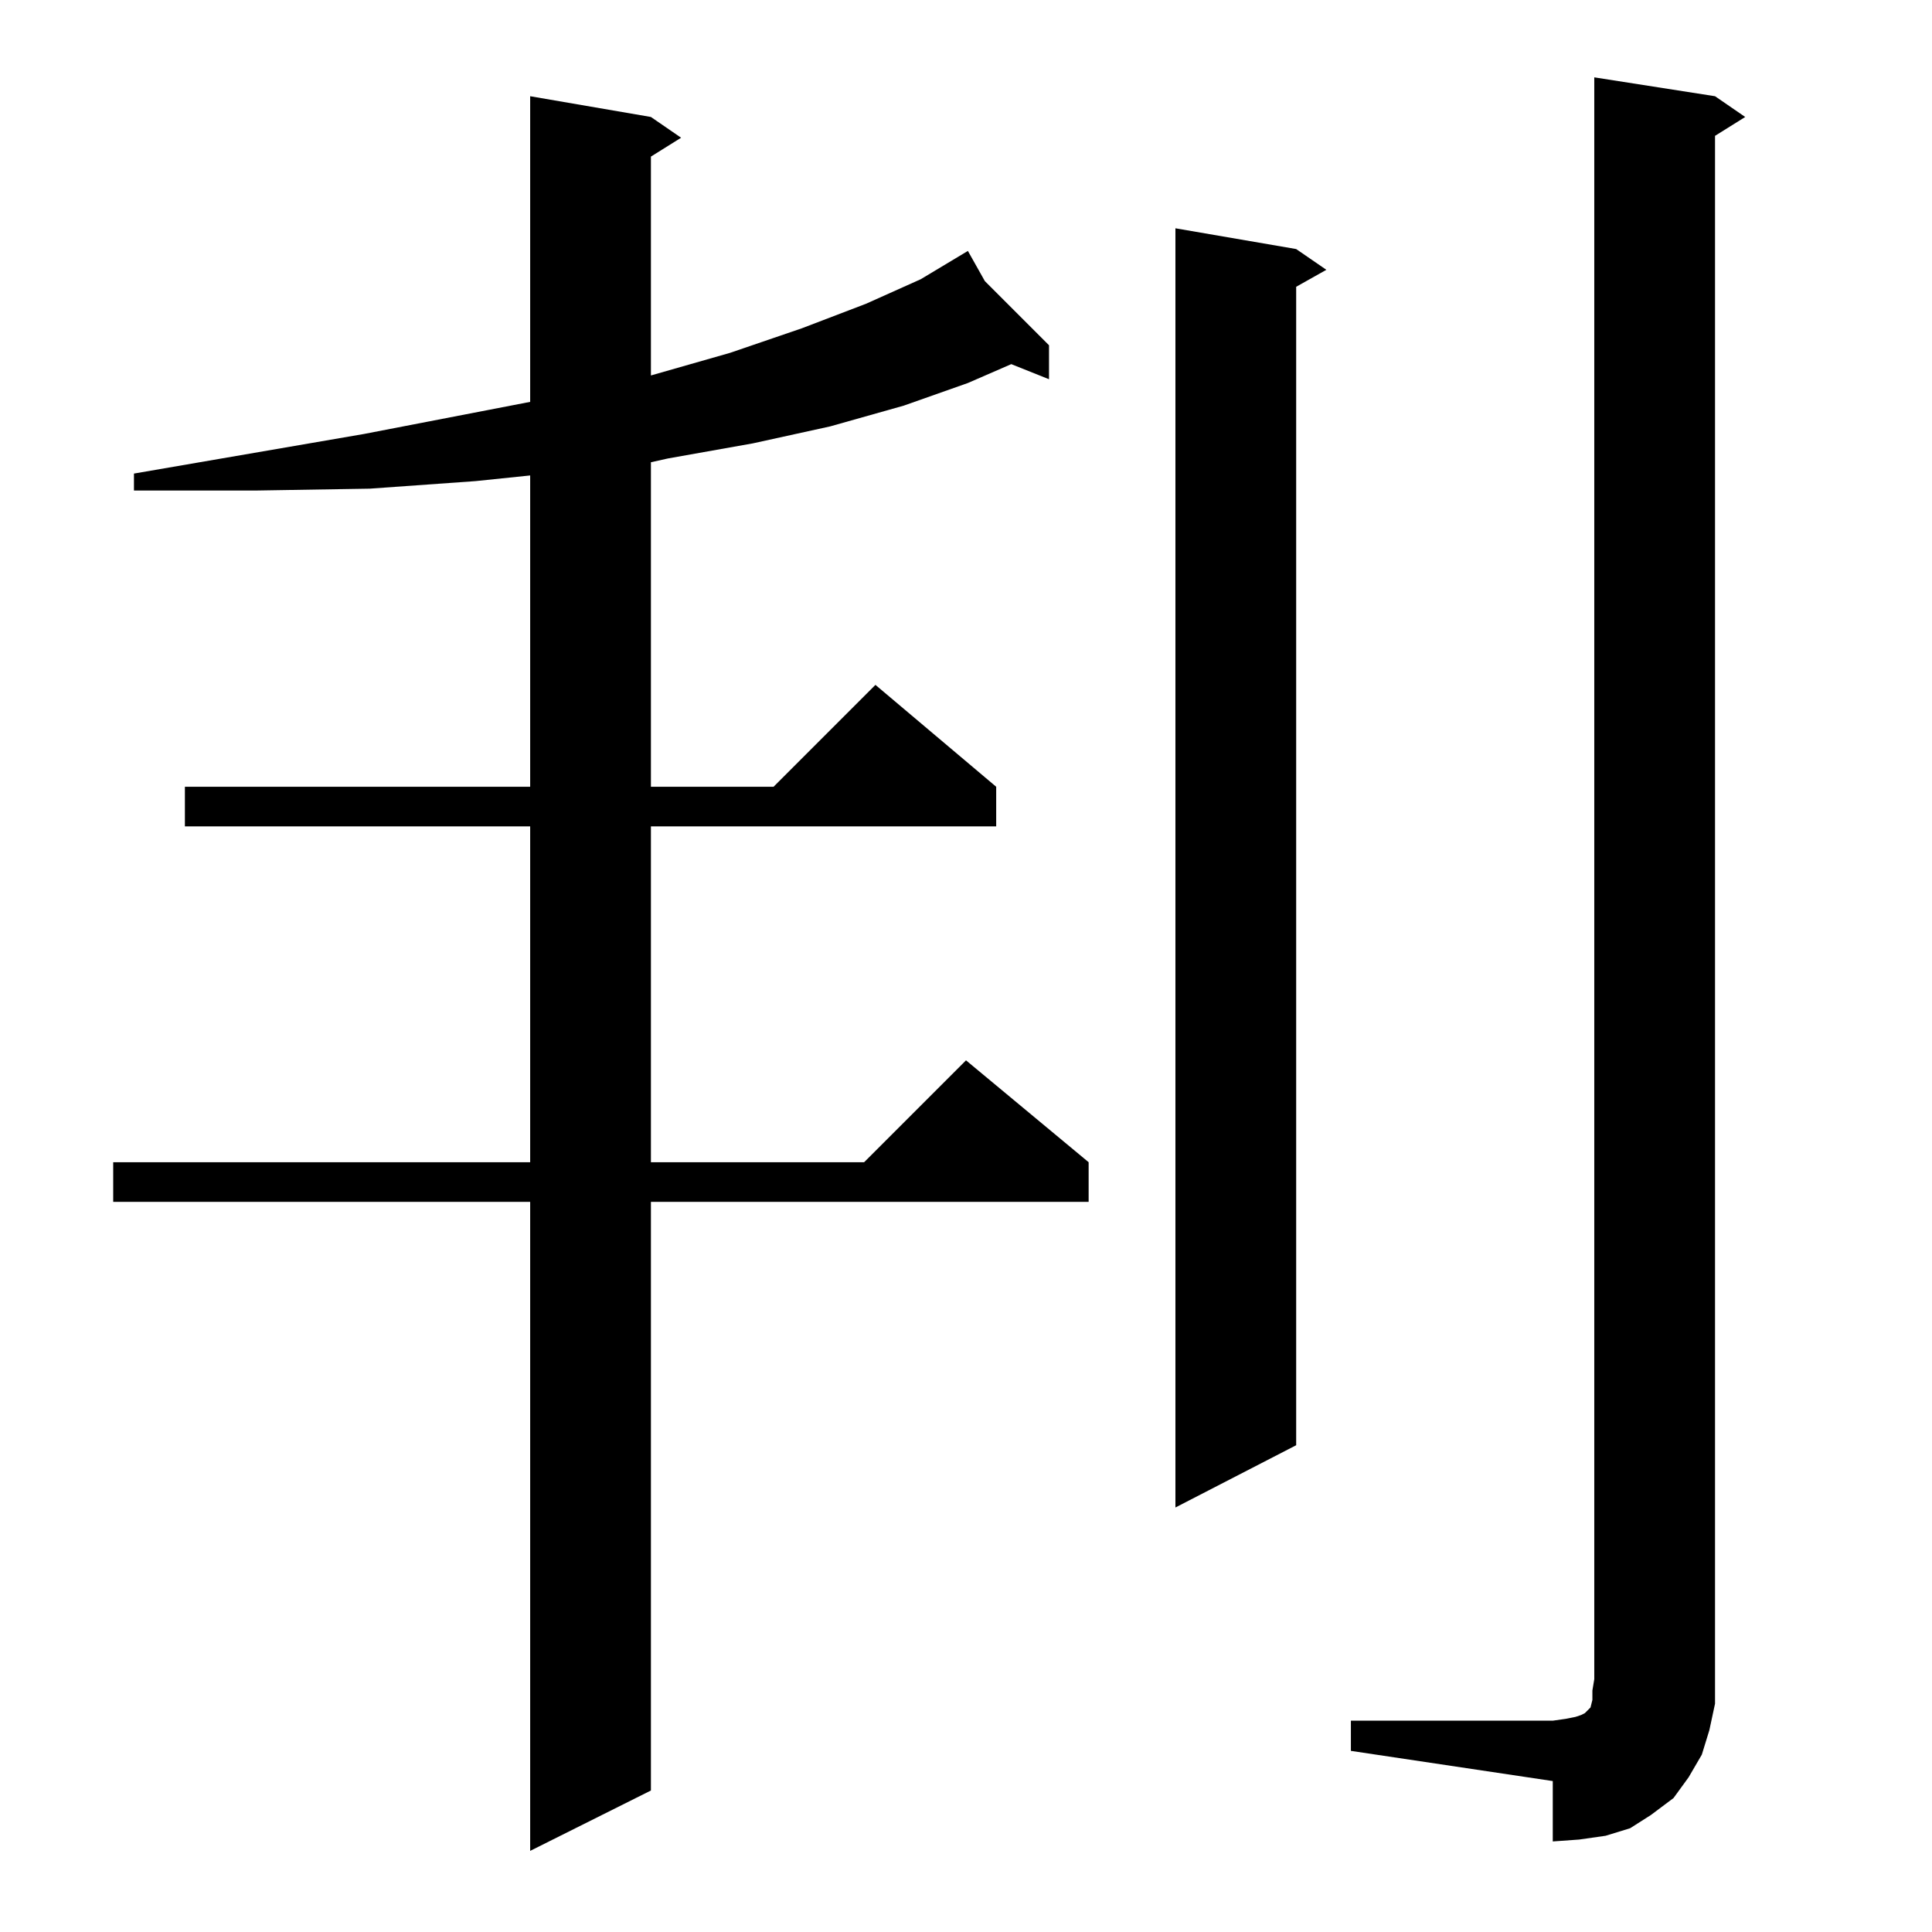 <?xml version="1.0" standalone="no"?>
<!DOCTYPE svg PUBLIC "-//W3C//DTD SVG 1.1//EN" "http://www.w3.org/Graphics/SVG/1.1/DTD/svg11.dtd" >
<svg xmlns="http://www.w3.org/2000/svg" xmlns:xlink="http://www.w3.org/1999/xlink" version="1.1" viewBox="0 -144 1024 1024">
  <g transform="matrix(1 0 0 -1 0 880)">
   <path fill="currentColor"
d="M345 962l16 -11l-16 -10v-116l42 12l38 13l34 13l29 13l25 15l9 -16l34 -34v-18l-20 8l-23 -10l-34 -12l-39 -11l-41 -9l-45 -8l-9 -2v-172h65l54 54l64 -54v-21h-183v-178h113l54 54l65 -54v-21h-232v-312l-64 -32v344h-221v21h221v178h-183v21h183v165l-29 -3l-56 -4
l-61 -1h-64v9l122 21l88 17v162zM716 112h107l7 1l5 1l3 1l2 1l1 1l1 1l1 1l1 4v5l1 6v849l64 -10l16 -11l-16 -10v-818v-13l-3 -14l-4 -13l-7 -12l-8 -11l-12 -9l-11 -7l-13 -4l-14 -2l-14 -1v32l-107 16v16zM687 892l16 -11l-16 -9v-614l-64 -33v678z" />
  </g>

</svg>

